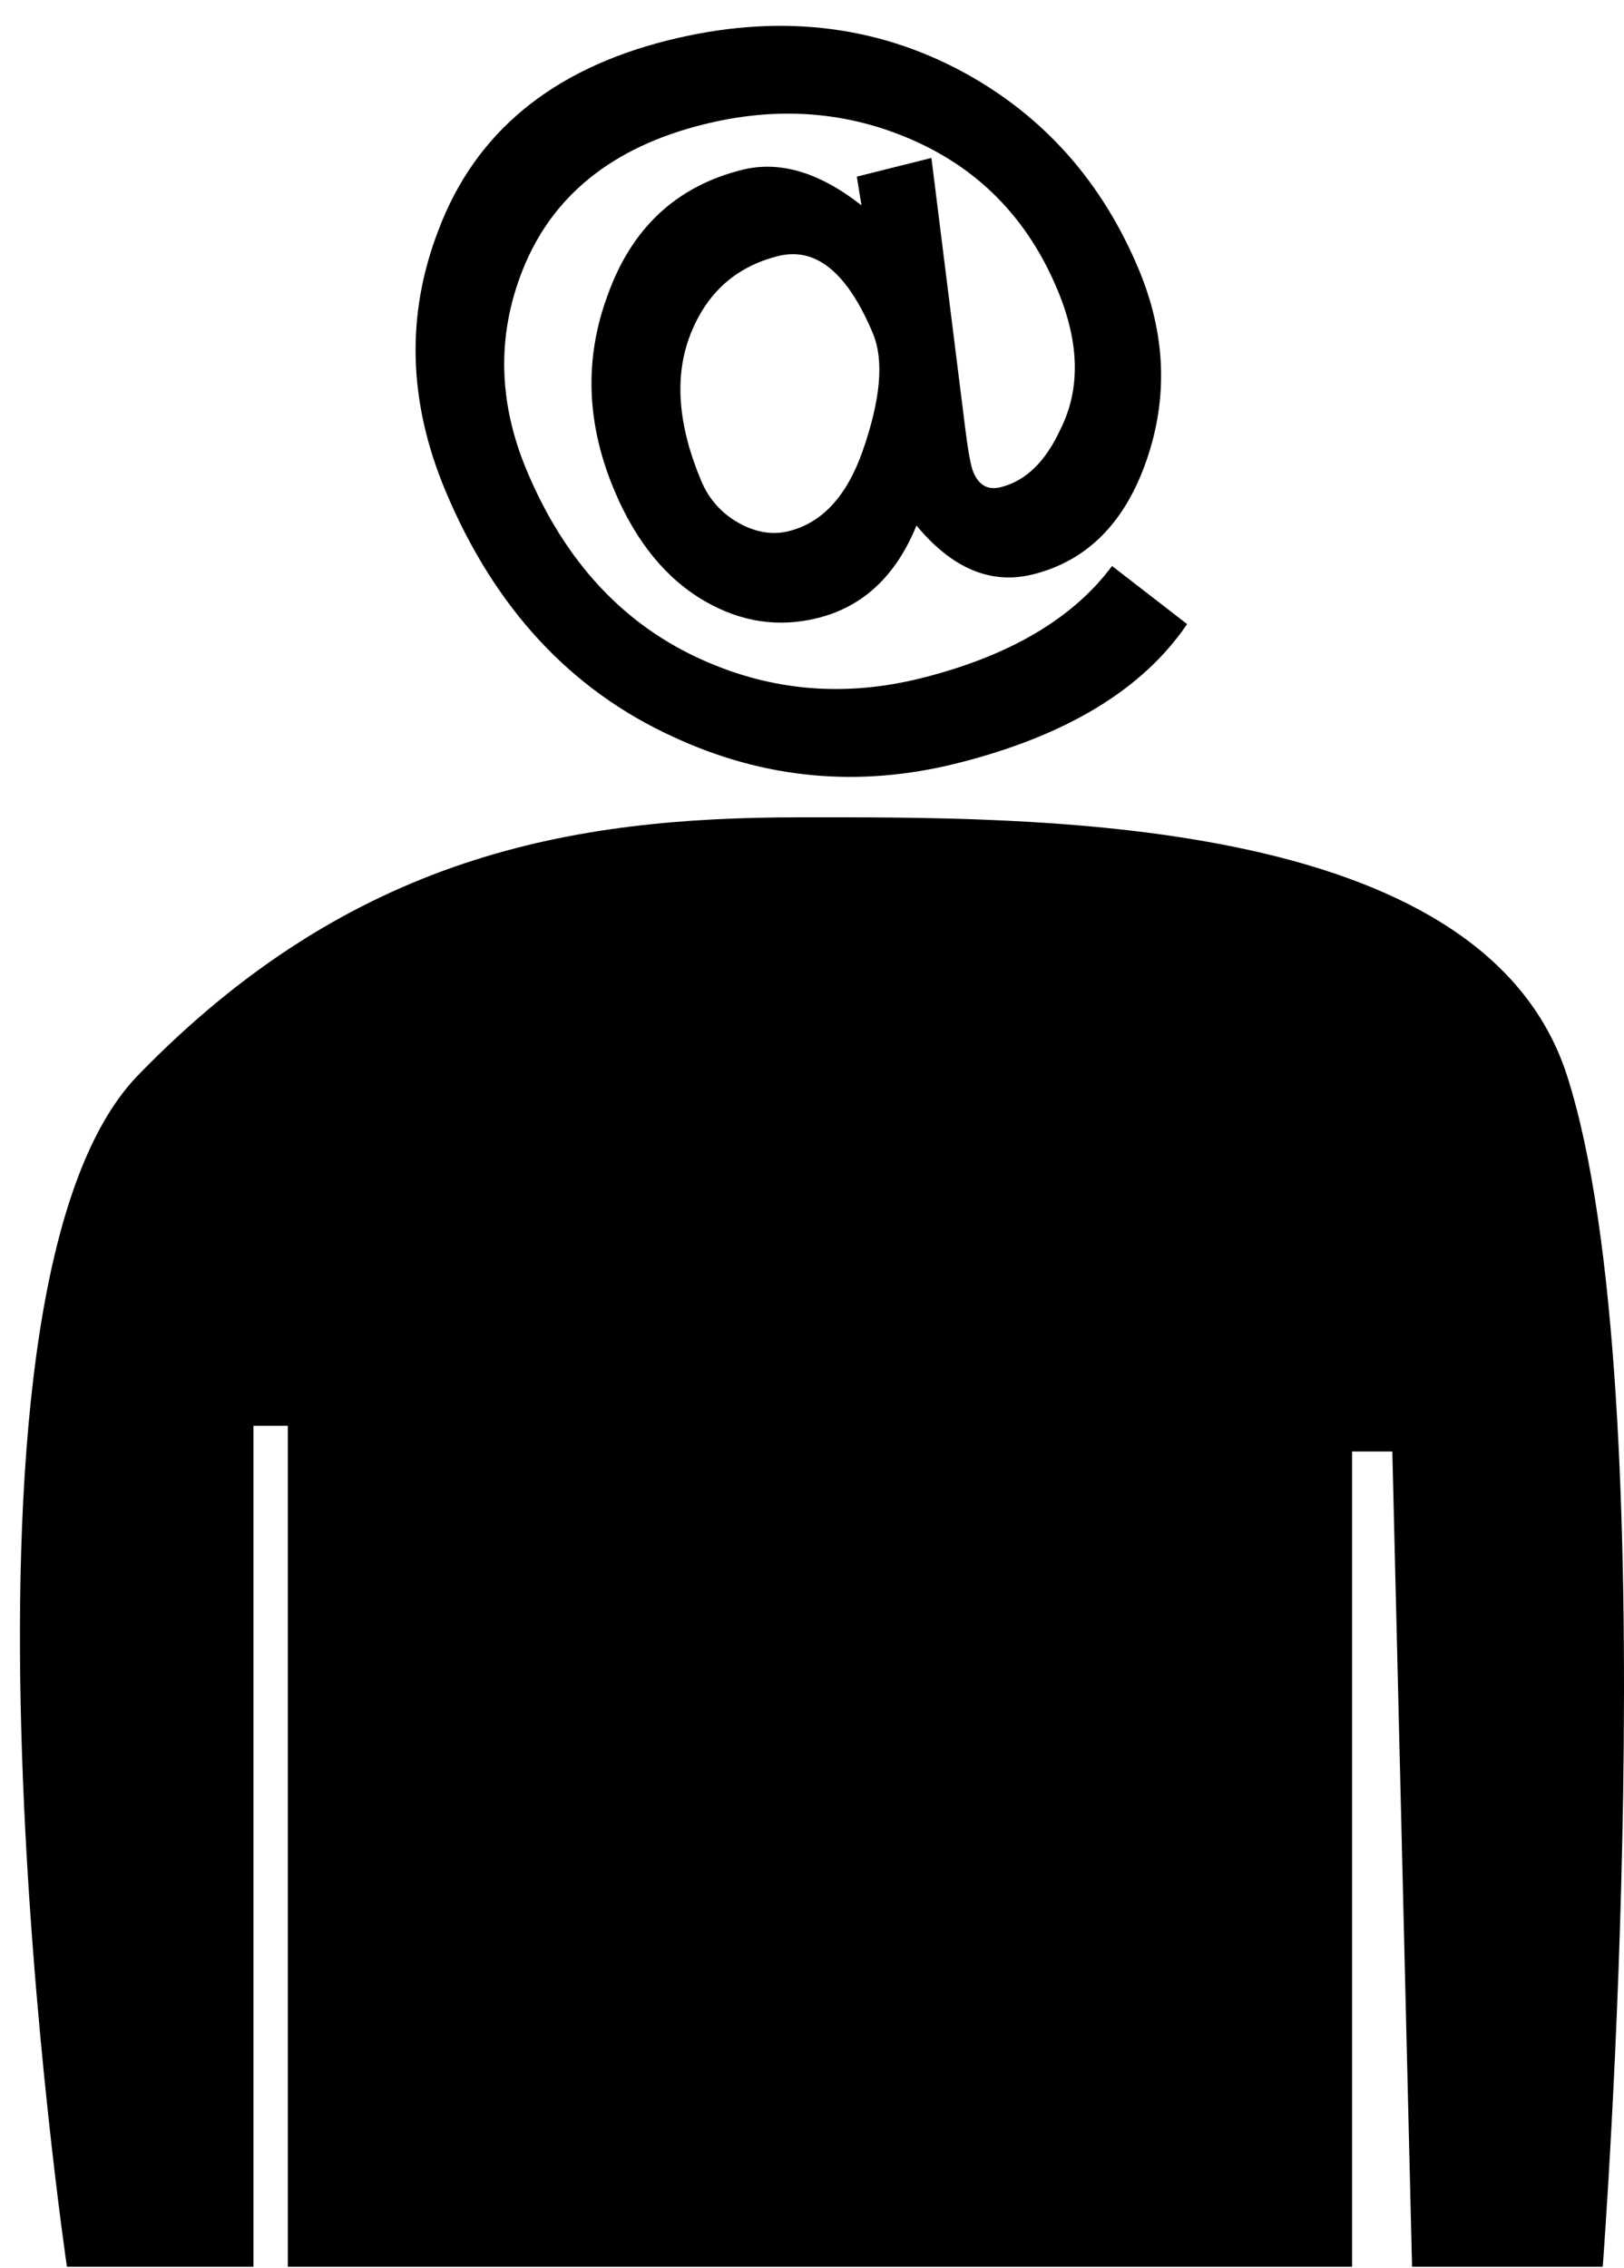 <?xml version="1.0" encoding="UTF-8" standalone="no"?>
<svg width="53px" height="74px" viewBox="0 0 53 74" version="1.1" xmlns="http://www.w3.org/2000/svg" xmlns:xlink="http://www.w3.org/1999/xlink" xmlns:sketch="http://www.bohemiancoding.com/sketch/ns">
    <!-- Generator: Sketch 3.3.2 (12043) - http://www.bohemiancoding.com/sketch -->
    <title>Rectangle 2 Copy 2 + @</title>
    <desc>Created with Sketch.</desc>
    <defs></defs>
    <g id="Page-1" stroke="none" stroke-width="1" fill="none" fill-rule="evenodd" sketch:type="MSPage">
        <g id="Rectangle-2-Copy-2-+-@" sketch:type="MSLayerGroup" fill="#000000">
            <g transform="translate(0.5, 0)" sketch:type="MSShapeGroup">
                <path d="M4.001,35.091 C11.008,27.869 18.213,26.671 25.591,26.671 C32.97,26.671 47.856,26.467 50.638,35.091 C53.978,45.445 51.806,73.968 51.806,73.968 L45.583,73.968 L44.939,47.365 L43.626,47.365 L43.626,73.968 L8.894,73.968 L8.894,46.525 L7.772,46.525 L7.772,73.968 L1.684,73.968 C1.684,73.968 -2.997,42.313 4.001,35.091 Z" id="Rectangle-2-Copy-2"></path>
                <path d="M33.216,18.742 C31.843,19.086 30.574,18.555 29.41,17.149 C28.741,18.79 27.669,19.795 26.192,20.166 C24.923,20.484 23.698,20.304 22.517,19.626 C21.246,18.897 20.255,17.684 19.544,15.99 C18.634,13.821 18.563,11.704 19.329,9.639 C20.11,7.445 21.572,6.08 23.715,5.543 C24.942,5.235 26.242,5.621 27.614,6.7 L27.463,5.764 L29.897,5.154 L30.996,13.942 C31.091,14.717 31.181,15.207 31.267,15.41 C31.447,15.839 31.745,16.002 32.161,15.897 C32.972,15.694 33.618,15.07 34.1,14.025 C34.767,12.709 34.735,11.182 34.005,9.442 C33.02,7.092 31.385,5.442 29.102,4.492 C27.011,3.617 24.79,3.475 22.44,4.065 C19.486,4.805 17.527,6.383 16.562,8.797 C15.711,10.933 15.754,13.12 16.692,15.357 C17.943,18.339 19.866,20.404 22.462,21.551 C24.723,22.557 27.091,22.749 29.567,22.129 C32.438,21.409 34.512,20.189 35.792,18.47 L38.242,20.365 C36.792,22.502 34.289,24.016 30.732,24.908 C27.529,25.711 24.443,25.424 21.474,24.046 C18.119,22.515 15.641,19.84 14.04,16.022 C12.818,13.107 12.742,10.267 13.812,7.502 C15.01,4.33 17.503,2.269 21.288,1.319 C24.825,0.433 28.053,0.784 30.973,2.374 C33.569,3.796 35.464,5.93 36.658,8.777 C37.539,10.878 37.628,12.953 36.924,15.003 C36.22,17.052 34.984,18.298 33.216,18.742 Z M22.034,10.908 C21.5,12.266 21.616,13.86 22.384,15.69 C22.649,16.322 23.09,16.799 23.707,17.118 C24.233,17.386 24.746,17.457 25.245,17.332 C26.327,17.061 27.126,16.199 27.643,14.745 C28.241,13.047 28.356,11.758 27.986,10.876 C27.152,8.888 26.122,8.048 24.894,8.356 C23.522,8.7 22.568,9.551 22.034,10.908 Z" id="@"></path>
            </g>
        </g>
    </g>
</svg>